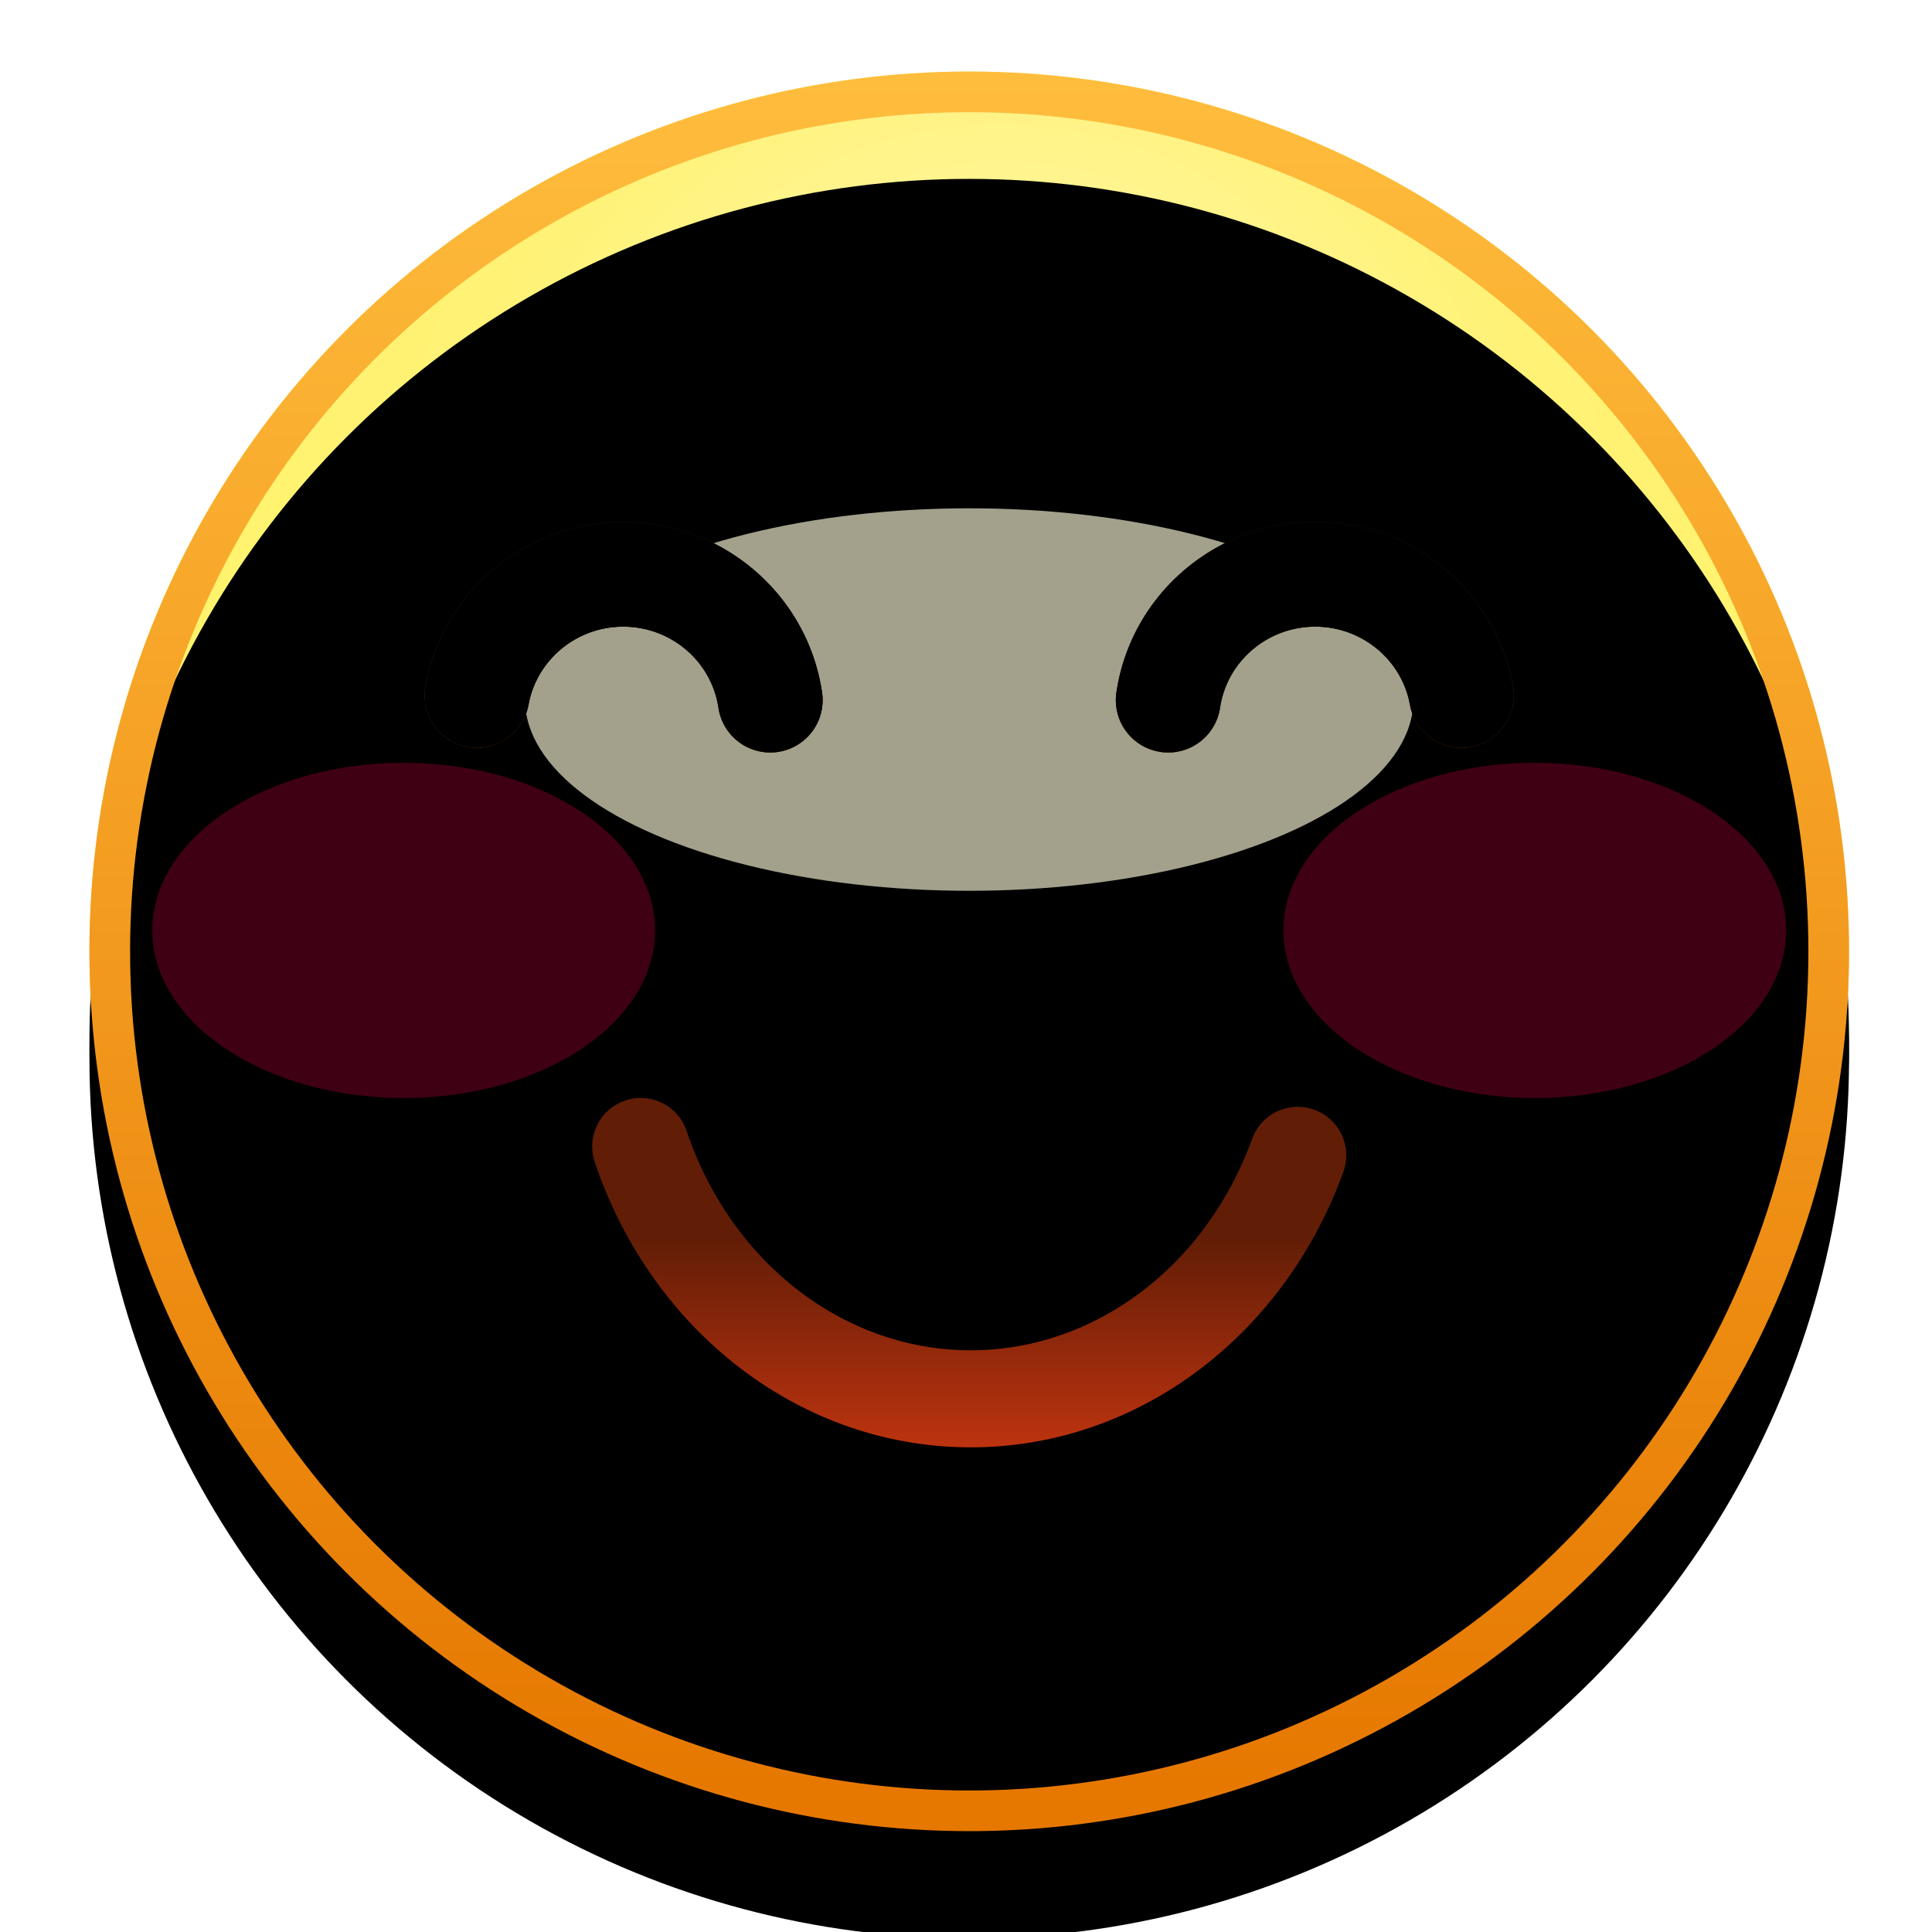 <svg width="108" height="108" xmlns="http://www.w3.org/2000/svg" xmlns:xlink="http://www.w3.org/1999/xlink"><defs><filter x="-19.3%" y="-14.2%" width="138.6%" height="138.6%" filterUnits="objectBoundingBox" id="a"><feOffset dy="5" in="SourceAlpha" result="shadowOffsetOuter1"/><feGaussianBlur stdDeviation="5.5" in="shadowOffsetOuter1" result="shadowBlurOuter1"/><feComposite in="shadowBlurOuter1" in2="SourceAlpha" operator="out" result="shadowBlurOuter1"/><feColorMatrix values="0 0 0 0 0 0 0 0 0 0 0 0 0 0 0 0 0 0 0.15 0" in="shadowBlurOuter1"/></filter><filter x="-18.8%" y="-13.7%" width="137.6%" height="137.6%" filterUnits="objectBoundingBox" id="d"><feGaussianBlur stdDeviation="4.5" in="SourceAlpha" result="shadowBlurInner1"/><feOffset dy="6" in="shadowBlurInner1" result="shadowOffsetInner1"/><feComposite in="shadowOffsetInner1" in2="SourceAlpha" operator="arithmetic" k2="-1" k3="1" result="shadowInnerInner1"/><feColorMatrix values="0 0 0 0 1 0 0 0 0 0.697 0 0 0 0 0 0 0 0 0.5 0" in="shadowInnerInner1" result="shadowMatrixInner1"/><feGaussianBlur stdDeviation="1.5" in="SourceAlpha" result="shadowBlurInner2"/><feOffset dy="-2" in="shadowBlurInner2" result="shadowOffsetInner2"/><feComposite in="shadowOffsetInner2" in2="SourceAlpha" operator="arithmetic" k2="-1" k3="1" result="shadowInnerInner2"/><feColorMatrix values="0 0 0 0 1 0 0 0 0 0.525 0 0 0 0 0.153 0 0 0 0.699 0" in="shadowInnerInner2" result="shadowMatrixInner2"/><feGaussianBlur stdDeviation="1.5" in="SourceAlpha" result="shadowBlurInner3"/><feOffset dy="2" in="shadowBlurInner3" result="shadowOffsetInner3"/><feComposite in="shadowOffsetInner3" in2="SourceAlpha" operator="arithmetic" k2="-1" k3="1" result="shadowInnerInner3"/><feColorMatrix values="0 0 0 0 1 0 0 0 0 0.525 0 0 0 0 0.153 0 0 0 0.3 0" in="shadowInnerInner3" result="shadowMatrixInner3"/><feMerge><feMergeNode in="shadowMatrixInner1"/><feMergeNode in="shadowMatrixInner2"/><feMergeNode in="shadowMatrixInner3"/></feMerge></filter><filter x="-62.5%" y="-93.8%" width="225%" height="287.5%" filterUnits="objectBoundingBox" id="f"><feGaussianBlur stdDeviation="5.855" in="SourceGraphic"/></filter><filter x="-62.5%" y="-93.8%" width="225%" height="287.5%" filterUnits="objectBoundingBox" id="g"><feGaussianBlur stdDeviation="5.855" in="SourceGraphic"/></filter><filter x="-42.4%" y="-98.6%" width="184.9%" height="297.1%" filterUnits="objectBoundingBox" id="h"><feGaussianBlur stdDeviation="7.026" in="SourceGraphic"/></filter><filter x="-2.4%" y="-15.4%" width="104.7%" height="130.7%" filterUnits="objectBoundingBox" id="i"><feOffset dy="2" in="SourceAlpha" result="shadowOffsetOuter1"/><feColorMatrix values="0 0 0 0 1 0 0 0 0 0.944 0 0 0 0 0.616 0 0 0 1 0" in="shadowOffsetOuter1" result="shadowMatrixOuter1"/><feOffset dy="-2" in="SourceAlpha" result="shadowOffsetOuter2"/><feColorMatrix values="0 0 0 0 1 0 0 0 0 0.373 0 0 0 0 0 0 0 0 0.4 0" in="shadowOffsetOuter2" result="shadowMatrixOuter2"/><feMerge><feMergeNode in="shadowMatrixOuter1"/><feMergeNode in="shadowMatrixOuter2"/></feMerge></filter><filter x="-4.5%" y="-23.3%" width="109%" height="146.6%" filterUnits="objectBoundingBox" id="l"><feOffset dy="2" in="SourceAlpha" result="shadowOffsetOuter1"/><feColorMatrix values="0 0 0 0 1 0 0 0 0 0.988 0 0 0 0 0.937 0 0 0 0.812 0" in="shadowOffsetOuter1" result="shadowMatrixOuter1"/><feOffset dy="-2" in="SourceAlpha" result="shadowOffsetOuter2"/><feColorMatrix values="0 0 0 0 0.933 0 0 0 0 0.525 0 0 0 0 0.137 0 0 0 0.4 0" in="shadowOffsetOuter2" result="shadowMatrixOuter2"/><feMerge><feMergeNode in="shadowMatrixOuter1"/><feMergeNode in="shadowMatrixOuter2"/></feMerge></filter><filter x="-6.7%" y="-27.2%" width="113.5%" height="154.3%" filterUnits="objectBoundingBox" id="o"><feGaussianBlur stdDeviation=".5" in="SourceAlpha" result="shadowBlurInner1"/><feOffset dy="-1" in="shadowBlurInner1" result="shadowOffsetInner1"/><feComposite in="shadowOffsetInner1" in2="SourceAlpha" operator="arithmetic" k2="-1" k3="1" result="shadowInnerInner1"/><feColorMatrix values="0 0 0 0 0.127 0 0 0 0 0 0 0 0 0 0 0 0 0 0.5 0" in="shadowInnerInner1" result="shadowMatrixInner1"/><feGaussianBlur stdDeviation="1" in="SourceAlpha" result="shadowBlurInner2"/><feOffset dy="1" in="shadowBlurInner2" result="shadowOffsetInner2"/><feComposite in="shadowOffsetInner2" in2="SourceAlpha" operator="arithmetic" k2="-1" k3="1" result="shadowInnerInner2"/><feColorMatrix values="0 0 0 0 0.156 0 0 0 0 0 0 0 0 0 0 0 0 0 0.5 0" in="shadowInnerInner2" result="shadowMatrixInner2"/><feMerge><feMergeNode in="shadowMatrixInner1"/><feMergeNode in="shadowMatrixInner2"/></feMerge></filter><filter x="-4.5%" y="-23.3%" width="109%" height="146.6%" filterUnits="objectBoundingBox" id="p"><feOffset dy="2" in="SourceAlpha" result="shadowOffsetOuter1"/><feColorMatrix values="0 0 0 0 1 0 0 0 0 0.988 0 0 0 0 0.937 0 0 0 0.812 0" in="shadowOffsetOuter1" result="shadowMatrixOuter1"/><feOffset dy="-2" in="SourceAlpha" result="shadowOffsetOuter2"/><feColorMatrix values="0 0 0 0 0.933 0 0 0 0 0.525 0 0 0 0 0.137 0 0 0 0.4 0" in="shadowOffsetOuter2" result="shadowMatrixOuter2"/><feMerge><feMergeNode in="shadowMatrixOuter1"/><feMergeNode in="shadowMatrixOuter2"/></feMerge></filter><filter x="-6.7%" y="-27.2%" width="113.5%" height="154.3%" filterUnits="objectBoundingBox" id="r"><feGaussianBlur stdDeviation=".5" in="SourceAlpha" result="shadowBlurInner1"/><feOffset dy="-1" in="shadowBlurInner1" result="shadowOffsetInner1"/><feComposite in="shadowOffsetInner1" in2="SourceAlpha" operator="arithmetic" k2="-1" k3="1" result="shadowInnerInner1"/><feColorMatrix values="0 0 0 0 0.127 0 0 0 0 0 0 0 0 0 0 0 0 0 0.5 0" in="shadowInnerInner1" result="shadowMatrixInner1"/><feGaussianBlur stdDeviation="1" in="SourceAlpha" result="shadowBlurInner2"/><feOffset dy="1" in="shadowBlurInner2" result="shadowOffsetInner2"/><feComposite in="shadowOffsetInner2" in2="SourceAlpha" operator="arithmetic" k2="-1" k3="1" result="shadowInnerInner2"/><feColorMatrix values="0 0 0 0 0.156 0 0 0 0 0 0 0 0 0 0 0 0 0 0.5 0" in="shadowInnerInner2" result="shadowMatrixInner2"/><feMerge><feMergeNode in="shadowMatrixInner1"/><feMergeNode in="shadowMatrixInner2"/></feMerge></filter><linearGradient x1="50%" y1="0%" x2="50%" y2="97.853%" id="e"><stop stop-color="#FFBD3D" offset="0%"/><stop stop-color="#E67800" offset="100%"/></linearGradient><linearGradient x1="50%" y1="121.302%" x2="50%" y2="39.899%" id="k"><stop stop-color="#DD3B12" offset="0%"/><stop stop-color="#621D07" offset="100%"/></linearGradient><linearGradient x1="53.897%" y1="100%" x2="53.897%" y2="-11.493%" id="n"><stop stop-color="#963E06" offset="0%"/><stop stop-color="#2B1919" offset="100%"/></linearGradient><path d="M34.951 61.52a2.712 2.712 0 013.436 1.706c2.469 7.339 8.787 12.256 15.88 12.256 6.942 0 13.152-4.71 15.728-11.82a2.712 2.712 0 115.1 1.848c-3.328 9.186-11.517 15.397-20.828 15.397-9.51 0-17.835-6.479-21.021-15.952a2.712 2.712 0 011.705-3.435z" id="j"/><path d="M34.84 29.176c5.582 0 10.301 4.074 11.112 9.522a2.927 2.927 0 01-5.756 1.052l-.035-.19c-.384-2.58-2.64-4.53-5.322-4.53-2.532 0-4.692 1.74-5.244 4.12l-.051.248a2.927 2.927 0 01-5.761-1.045c.959-5.287 5.602-9.177 11.056-9.177z" id="m"/><path d="M73.481 29.176c5.583 0 10.302 4.074 11.113 9.522a2.927 2.927 0 01-5.756 1.052l-.035-.19c-.384-2.58-2.64-4.53-5.322-4.53-2.532 0-4.692 1.74-5.244 4.12l-.051.248a2.927 2.927 0 11-5.761-1.045c.959-5.287 5.602-9.177 11.056-9.177z" id="q"/><radialGradient cx="51.893%" cy="26.582%" fx="51.893%" fy="26.582%" r="75.135%" id="c"><stop stop-color="#FFF8BF" offset="0%"/><stop stop-color="#FFF275" offset="42.479%"/><stop stop-color="#FFF36D" offset="62.608%"/><stop stop-color="#FF7F00" offset="100%"/></radialGradient><circle id="b" cx="54.181" cy="53.181" r="49.181"/></defs><g fill="none"><use fill="#000" filter="url(#a)" xlink:href="#b"/><use fill="url(#c)" xlink:href="#b"/><use fill="#000" filter="url(#d)" xlink:href="#b"/><circle stroke="url(#e)" stroke-width="2.272" stroke-linejoin="square" cx="54.181" cy="53.181" r="48.045"/><ellipse fill="#FF004C" opacity=".5" filter="url(#f)" cx="85.797" cy="52.01" rx="14.052" ry="9.368"/><ellipse fill="#FF004C" opacity=".5" filter="url(#g)" cx="22.565" cy="52.01" rx="14.052" ry="9.368"/><ellipse fill="#FFFBDA" opacity=".8" filter="url(#h)" cx="54.181" cy="39.105" rx="24.831" ry="10.691"/><use fill="#000" filter="url(#i)" xlink:href="#j"/><use fill="url(#k)" xlink:href="#j"/><use fill="#000" filter="url(#l)" xlink:href="#m"/><use fill="url(#n)" xlink:href="#m"/><use fill="#000" filter="url(#o)" xlink:href="#m"/><g transform="matrix(-1 0 0 1 147.004 0)"><use fill="#000" filter="url(#p)" xlink:href="#q"/><use fill="url(#n)" xlink:href="#q"/><use fill="#000" filter="url(#r)" xlink:href="#q"/></g></g></svg>